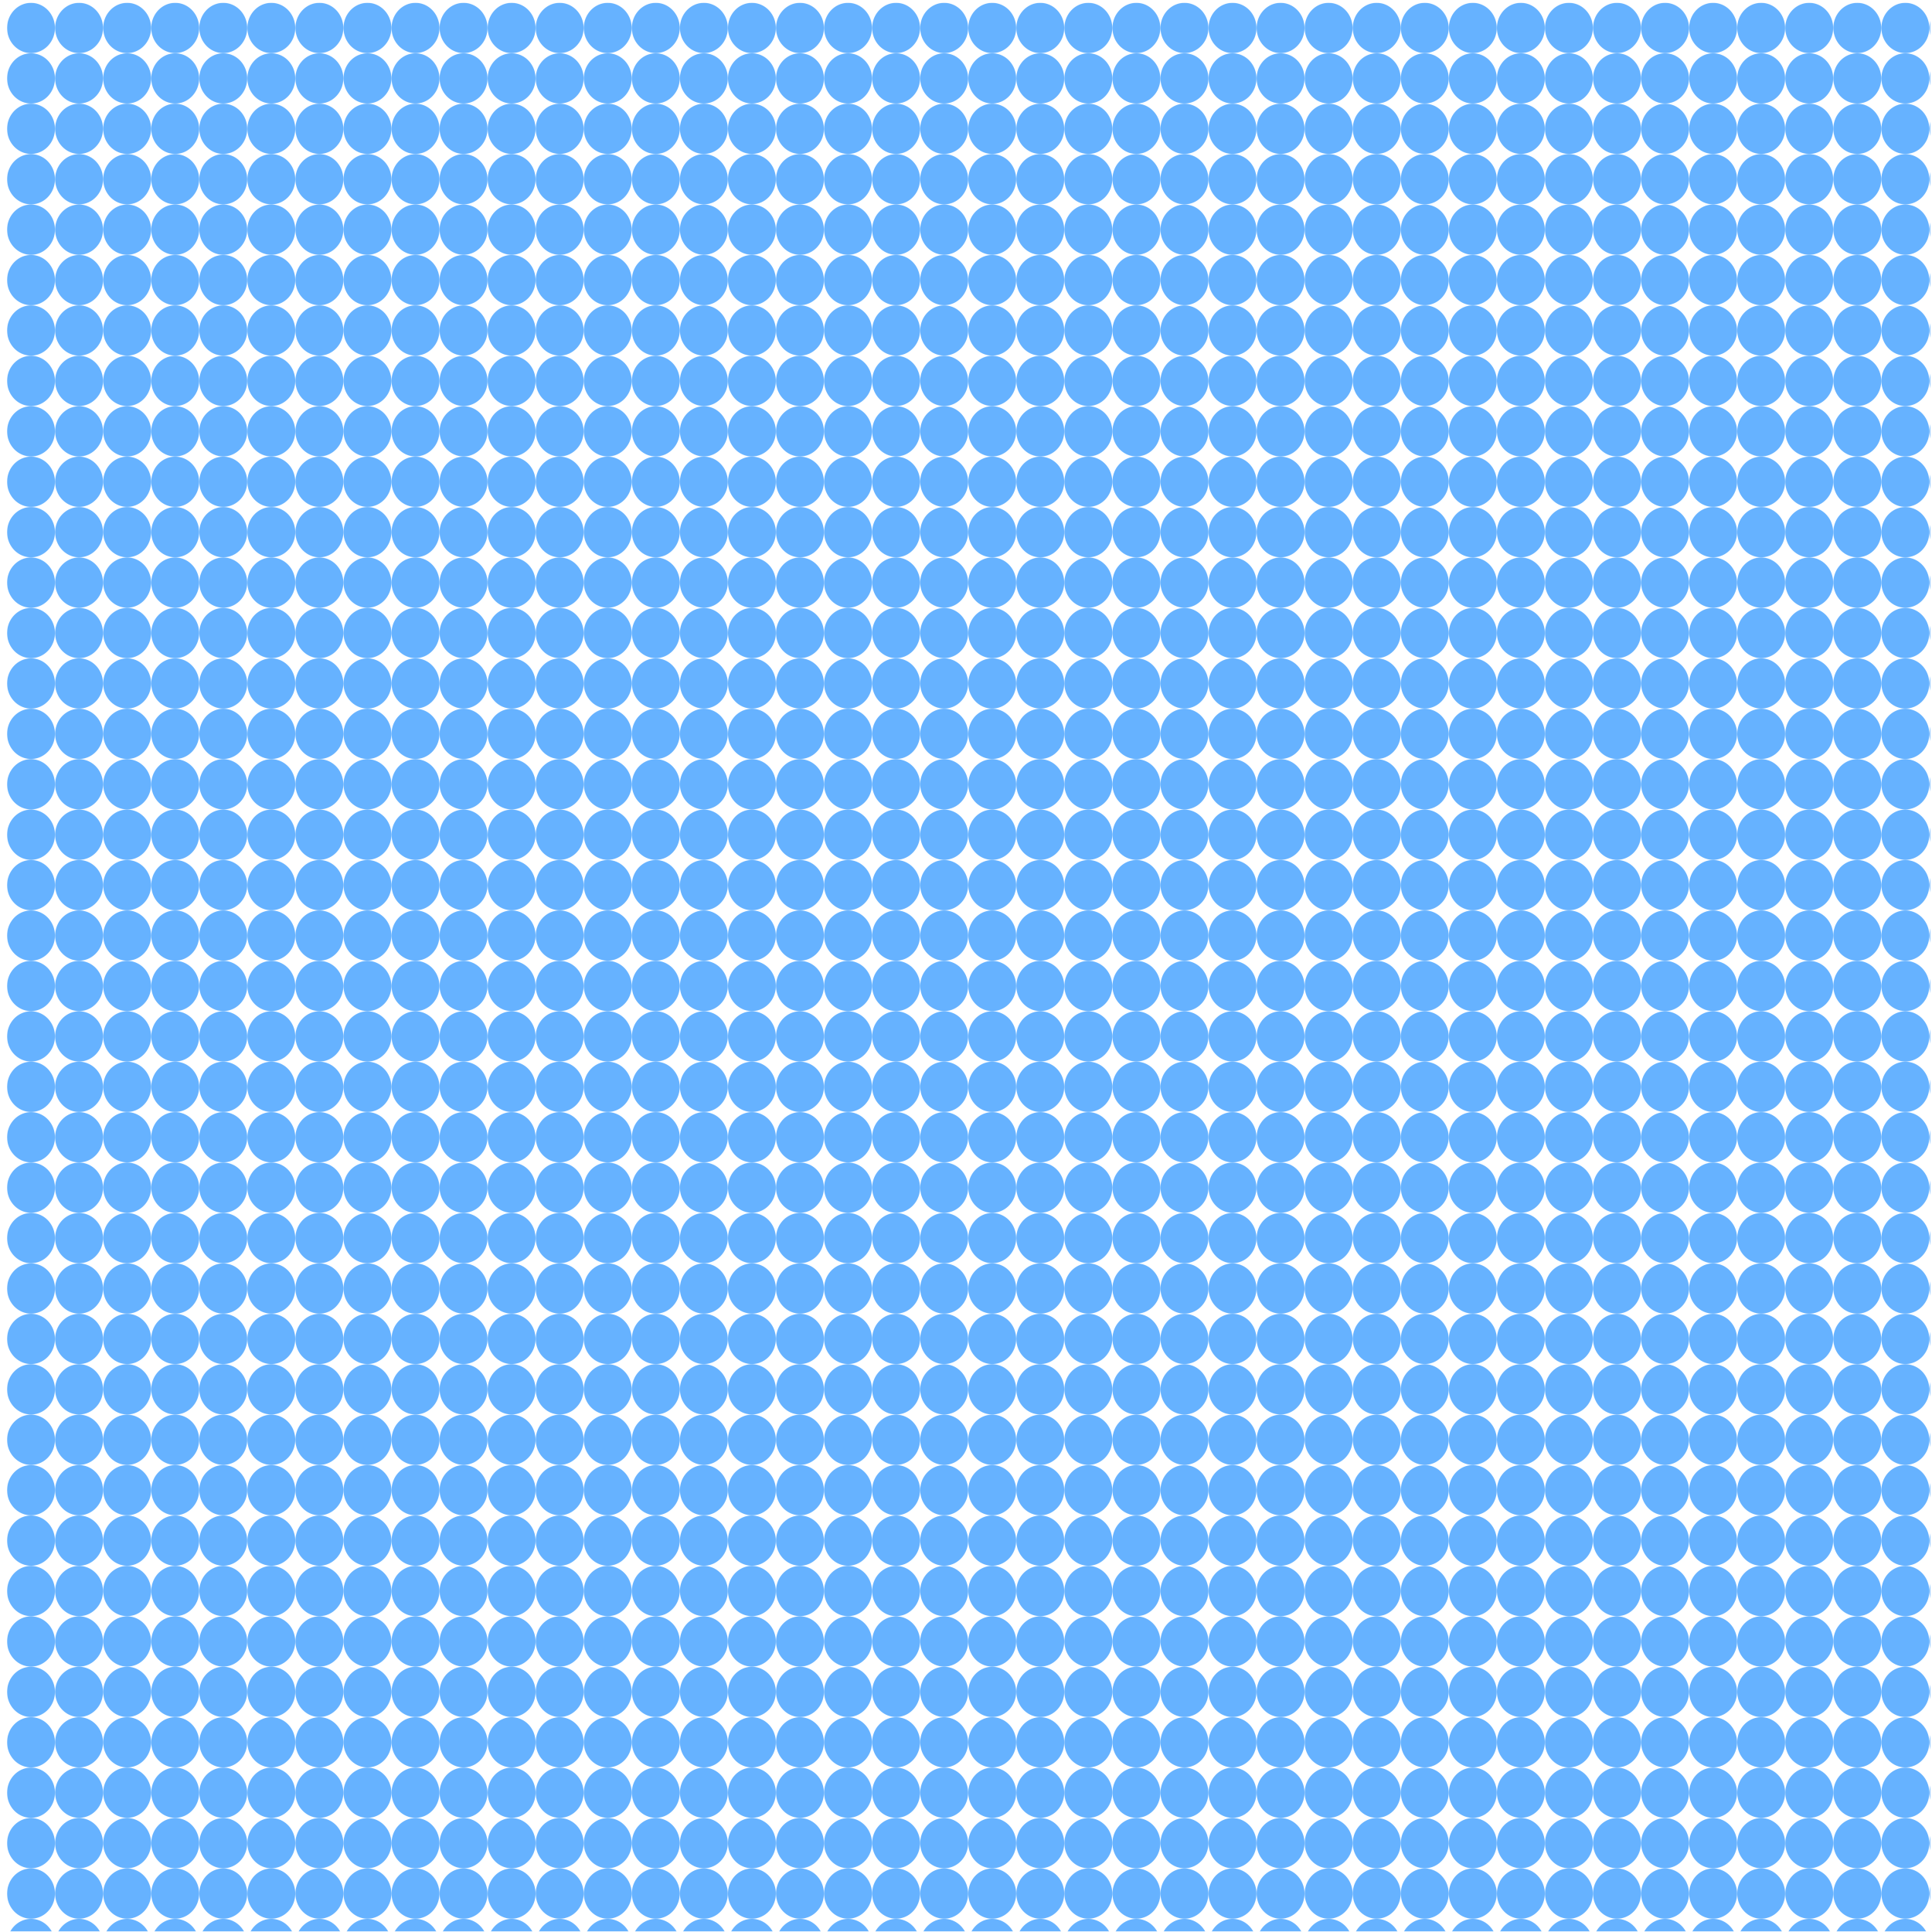 <?xml version="1.0" encoding="UTF-8" standalone="no"?>
<!-- Created with Inkscape (http://www.inkscape.org/) -->

<svg
   xmlns:dc="http://purl.org/dc/elements/1.1/"
   xmlns:cc="http://creativecommons.org/ns#"
   xmlns:rdf="http://www.w3.org/1999/02/22-rdf-syntax-ns#"
   xmlns:svg="http://www.w3.org/2000/svg"
   xmlns="http://www.w3.org/2000/svg"
   xmlns:xlink="http://www.w3.org/1999/xlink"
   xmlns:sodipodi="http://sodipodi.sourceforge.net/DTD/sodipodi-0.dtd"
   xmlns:inkscape="http://www.inkscape.org/namespaces/inkscape"
   width="310mm"
   height="310mm"
   viewBox="0 0 1098.425 1098.425"
   id="svg2"
   version="1.1"
   inkscape:version="0.91 r13725"
   sodipodi:docname="SVD_1.pdf">
  <defs
     id="defs4">
    <pattern
       inkscape:collect="always"
       xlink:href="#pattern5786"
       id="pattern5791"
       patternTransform="matrix(0.108,0,0,0.109,4.02,-44.45)" />
    <pattern
       patternUnits="userSpaceOnUse"
       width="102.143"
       height="102.143"
       patternTransform="translate(1298.928,151.291)"
       id="pattern5671">
      <circle
         r="50"
         cy="51.071"
         cx="51.071"
         id="path5669"
         style="fill:#66b2ff;fill-opacity:1;stroke:#66b2ff;stroke-width:2.143;stroke-miterlimit:2;stroke-dasharray:none;stroke-opacity:0.925" />
    </pattern>
    <pattern
       patternUnits="userSpaceOnUse"
       width="252.143"
       height="262.143"
       patternTransform="translate(-801.072,-368.709)"
       id="pattern5786">
      <ellipse
         ry="130"
         rx="125"
         cy="131.072"
         cx="126.072"
         id="path5777"
         style="fill:#66b2ff;fill-opacity:1;stroke:#66b2ff;stroke-width:2.143;stroke-miterlimit:2;stroke-dasharray:none;stroke-opacity:0.925" />
    </pattern>
  </defs>
  <sodipodi:namedview
     id="base"
     pagecolor="#ffffff"
     bordercolor="#666666"
     borderopacity="1.0"
     inkscape:pageopacity="0.0"
     inkscape:pageshadow="2"
     inkscape:zoom="0.98994949"
     inkscape:cx="357.8355"
     inkscape:cy="611.50845"
     inkscape:document-units="px"
     inkscape:current-layer="layer1"
     showgrid="true"
     showborder="true"
     units="mm"
     width="300mm"
     inkscape:window-width="3694"
     inkscape:window-height="2106"
     inkscape:window-x="146"
     inkscape:window-y="54"
     inkscape:window-maximized="1">
    <inkscape:grid
       type="xygrid"
       id="grid4136"
       units="px"
       empspacing="1"
       empcolor="#3f3fff"
       empopacity="0.471"
       color="#3f3fff"
       opacity="0"
       spacingx="1"
       spacingy="1" />
  </sodipodi:namedview>
  <g
     inkscape:label="Layer 1"
     inkscape:groupmode="layer"
     id="layer1"
     transform="translate(0,46.063)">
    <rect
       style="fill:url(#pattern5791);stroke:none"
       width="1093.417"
       height="1096.447"
       x="4.02"
       y="-44.45"
       id="rect5789" />
  </g>
</svg>
